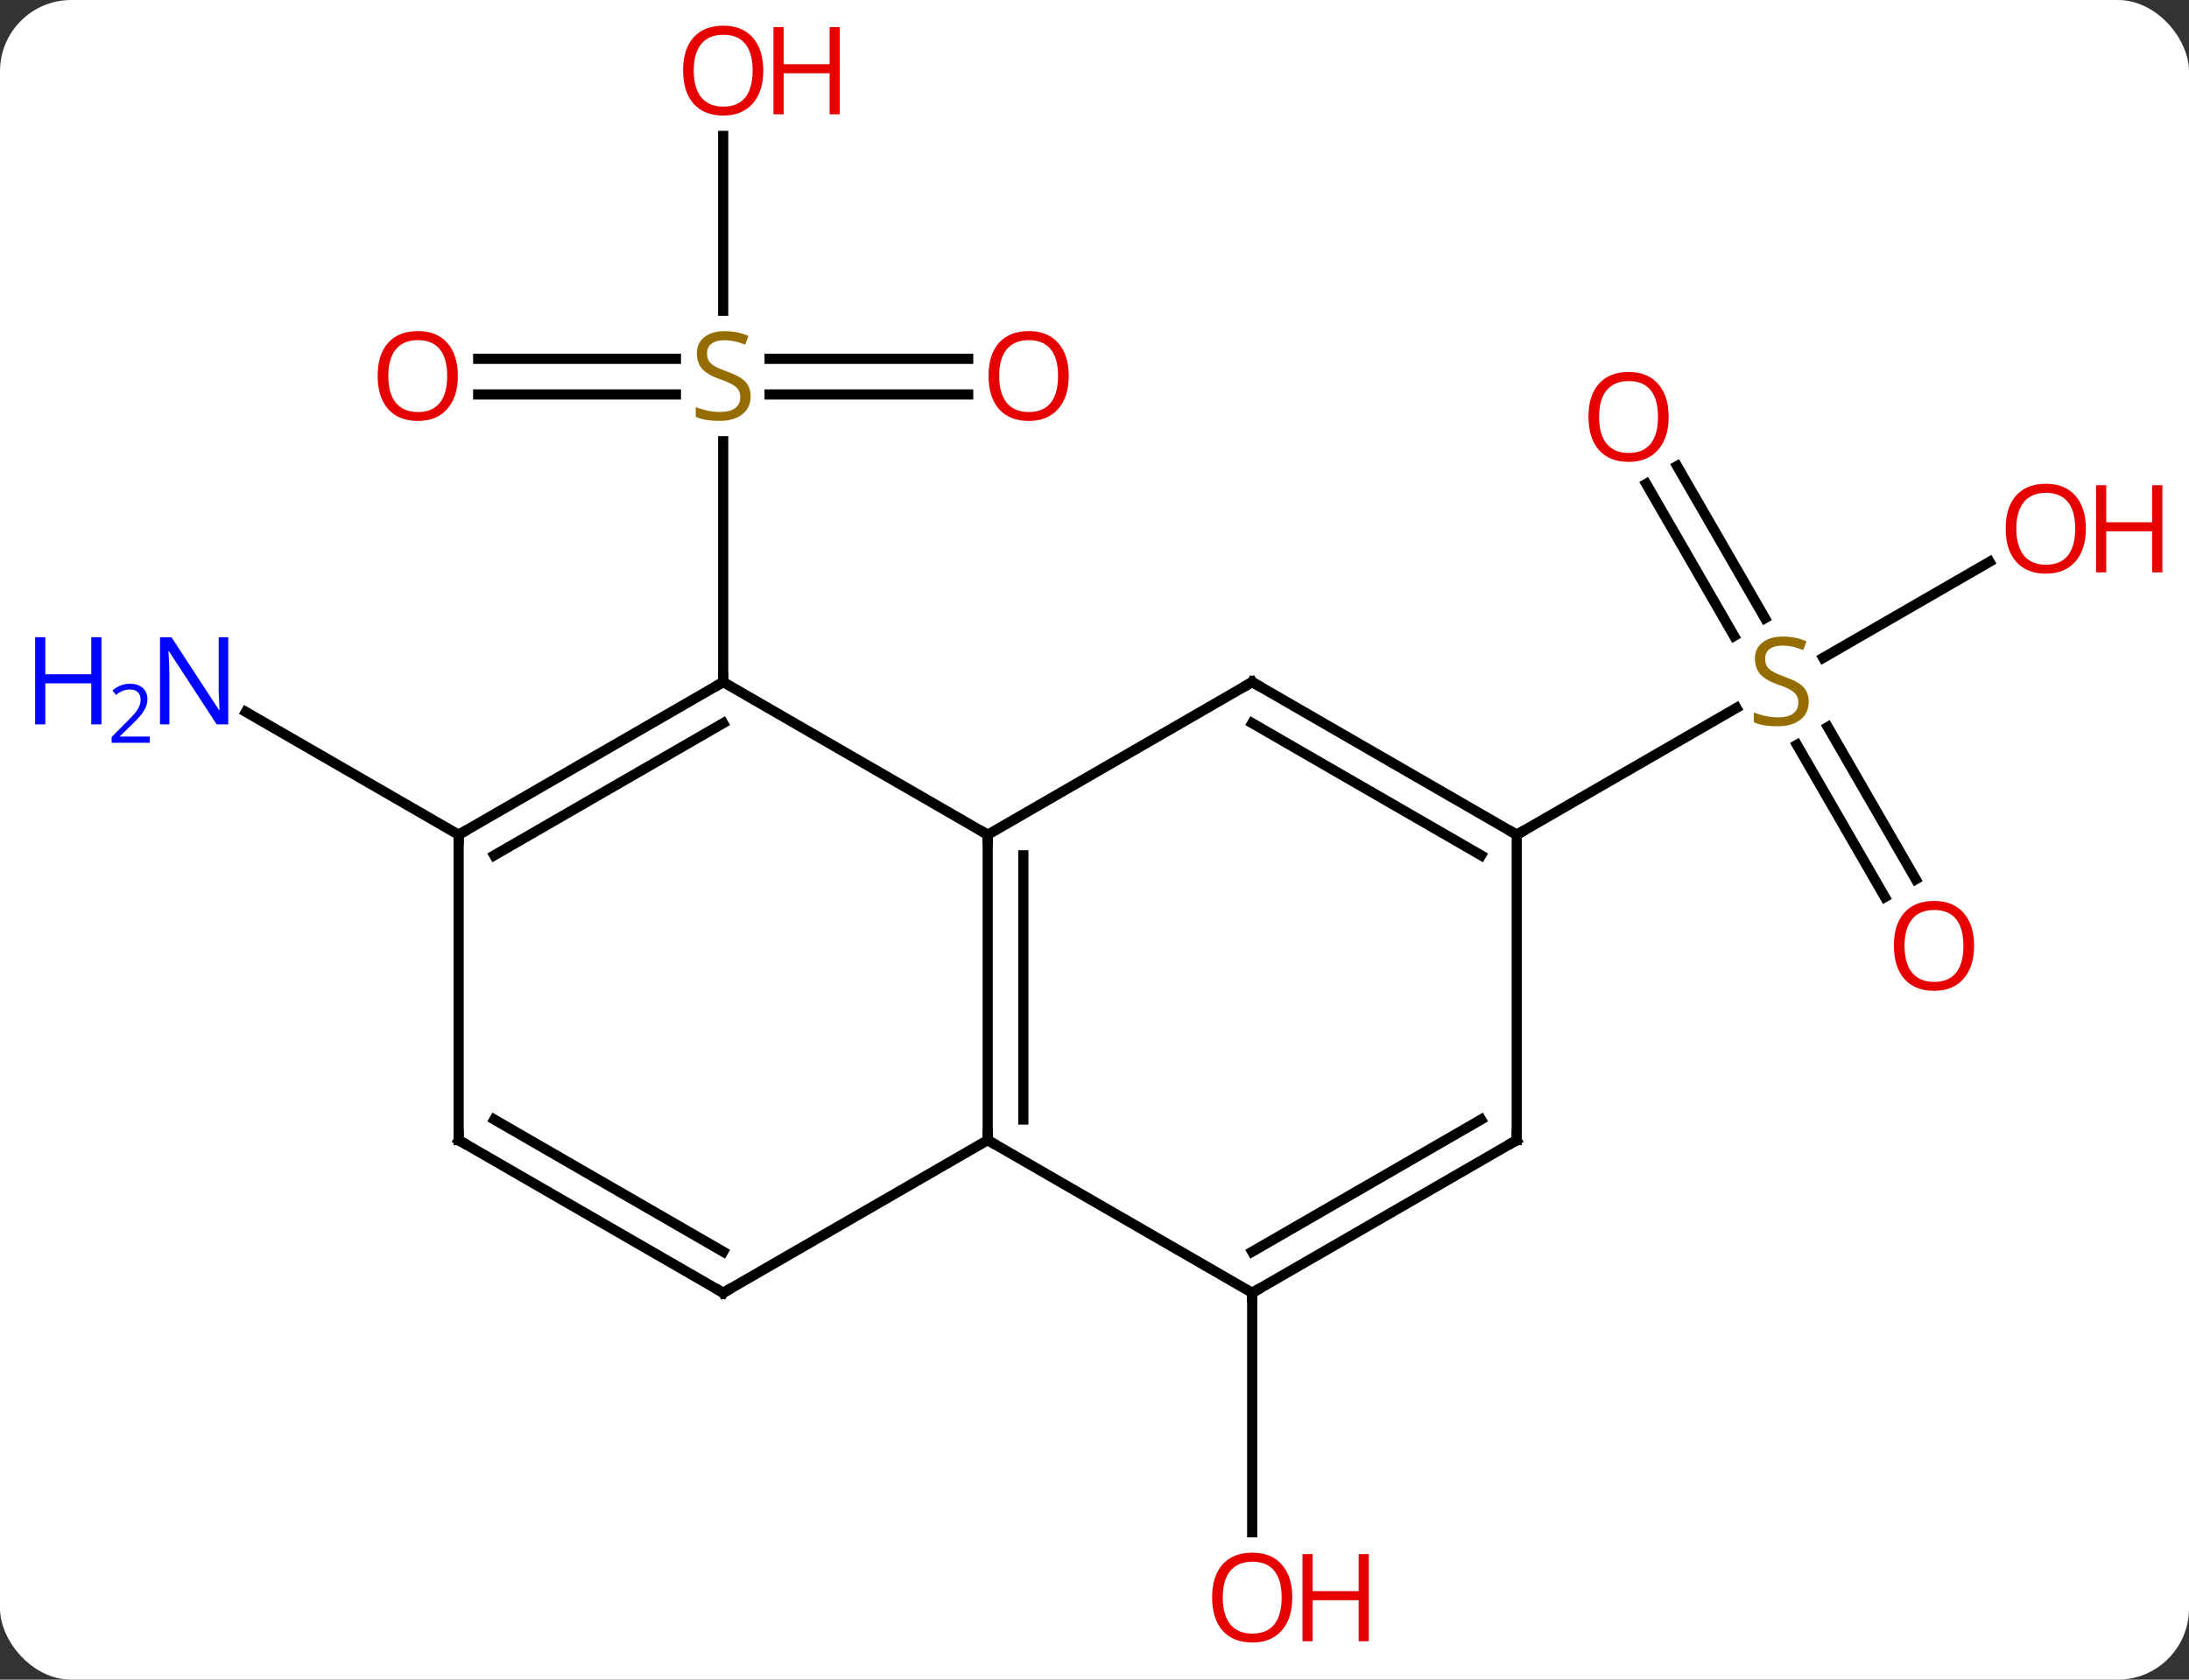 <svg width="215" viewBox="0 0 215 165" style="fill-opacity:1; color-rendering:auto; color-interpolation:auto; text-rendering:auto; stroke:black; stroke-linecap:square; stroke-miterlimit:10; shape-rendering:auto; stroke-opacity:1; fill:black; stroke-dasharray:none; font-weight:normal; stroke-width:1; font-family:'Open Sans'; font-style:normal; stroke-linejoin:miter; font-size:12; stroke-dashoffset:0; image-rendering:auto;" height="165" class="cas-substance-image" xmlns:xlink="http://www.w3.org/1999/xlink" xmlns="http://www.w3.org/2000/svg"><rect x="0" y="0" width="215" height="165" fill="#333333" stroke="none"/><svg class="cas-substance-single-component"><rect y="0" x="0" width="215" stroke="none" ry="7" rx="7" height="165" fill="white" class="cas-substance-group"/><svg y="0" x="0" width="215" viewBox="0 0 215 165" style="fill:black;" height="165" class="cas-substance-single-component-image"><svg><g><g transform="translate(110,82)" style="text-rendering:geometricPrecision; color-rendering:optimizeQuality; color-interpolation:linearRGB; stroke-linecap:butt; image-rendering:optimizeQuality;"><line y2="-46.75" y1="-46.75" x2="-63.032" x1="-43.613" style="fill:none;"/><line y2="-43.25" y1="-43.25" x2="-63.032" x1="-43.613" style="fill:none;"/><line y2="-43.25" y1="-43.25" x2="-14.908" x1="-34.409" style="fill:none;"/><line y2="-46.75" y1="-46.75" x2="-14.908" x1="-34.409" style="fill:none;"/><line y2="-68.648" y1="-51.469" x2="-38.97" x1="-38.97" style="fill:none;"/><line y2="-15" y1="-38.656" x2="-38.97" x1="-38.97" style="fill:none;"/><line y2="0" y1="-12.065" x2="-64.953" x1="-85.849" style="fill:none;"/><line y2="45" y1="68.523" x2="12.99" x1="12.99" style="fill:none;"/><line y2="6.127" y1="-8.831" x2="75.13" x1="66.494" style="fill:none;"/><line y2="4.377" y1="-10.582" x2="78.162" x1="69.525" style="fill:none;"/><line y2="-36.219" y1="-21.274" x2="54.722" x1="63.351" style="fill:none;"/><line y2="-34.469" y1="-19.524" x2="51.691" x1="60.32" style="fill:none;"/><line y2="-26.811" y1="-17.378" x2="85.41" x1="69.072" style="fill:none;"/><line y2="0" y1="-12.459" x2="38.97" x1="60.551" style="fill:none;"/><line y2="-15" y1="0" x2="-38.97" x1="-12.99" style="fill:none;"/><line y2="30" y1="0" x2="-12.99" x1="-12.99" style="fill:none;"/><line y2="27.979" y1="2.021" x2="-9.49" x1="-9.49" style="fill:none;"/><line y2="-15" y1="0" x2="12.99" x1="-12.99" style="fill:none;"/><line y2="0" y1="-15" x2="-64.953" x1="-38.97" style="fill:none;"/><line y2="2.021" y1="-10.959" x2="-61.453" x1="-38.97" style="fill:none;"/><line y2="45" y1="30" x2="12.99" x1="-12.99" style="fill:none;"/><line y2="45" y1="30" x2="-38.97" x1="-12.99" style="fill:none;"/><line y2="0" y1="-15" x2="38.97" x1="12.99" style="fill:none;"/><line y2="2.021" y1="-10.959" x2="35.47" x1="12.99" style="fill:none;"/><line y2="30" y1="0" x2="-64.953" x1="-64.953" style="fill:none;"/><line y2="30" y1="45" x2="38.97" x1="12.99" style="fill:none;"/><line y2="27.979" y1="40.959" x2="35.47" x1="12.99" style="fill:none;"/><line y2="30" y1="45" x2="-64.953" x1="-38.97" style="fill:none;"/><line y2="27.979" y1="40.959" x2="-61.453" x1="-38.97" style="fill:none;"/><line y2="30" y1="0" x2="38.97" x1="38.97" style="fill:none;"/></g><g transform="translate(110,82)" style="fill:rgb(148,108,0); text-rendering:geometricPrecision; color-rendering:optimizeQuality; image-rendering:optimizeQuality; font-family:'Open Sans'; stroke:rgb(148,108,0); color-interpolation:linearRGB;"><path style="stroke:none;" d="M-36.275 -43.062 Q-36.275 -41.938 -37.095 -41.297 Q-37.915 -40.656 -39.322 -40.656 Q-40.853 -40.656 -41.665 -41.062 L-41.665 -42.016 Q-41.134 -41.797 -40.517 -41.664 Q-39.9 -41.531 -39.29 -41.531 Q-38.29 -41.531 -37.79 -41.914 Q-37.29 -42.297 -37.29 -42.969 Q-37.29 -43.406 -37.47 -43.695 Q-37.65 -43.984 -38.064 -44.227 Q-38.478 -44.469 -39.337 -44.766 Q-40.525 -45.188 -41.04 -45.773 Q-41.556 -46.359 -41.556 -47.312 Q-41.556 -48.297 -40.814 -48.883 Q-40.072 -49.469 -38.837 -49.469 Q-37.572 -49.469 -36.493 -49 L-36.806 -48.141 Q-37.868 -48.578 -38.868 -48.578 Q-39.665 -48.578 -40.111 -48.242 Q-40.556 -47.906 -40.556 -47.297 Q-40.556 -46.859 -40.392 -46.57 Q-40.228 -46.281 -39.837 -46.047 Q-39.447 -45.812 -38.634 -45.516 Q-37.29 -45.047 -36.782 -44.492 Q-36.275 -43.938 -36.275 -43.062 Z"/><path style="fill:rgb(230,0,0); stroke:none;" d="M-65.032 -45.07 Q-65.032 -43.008 -66.072 -41.828 Q-67.111 -40.648 -68.954 -40.648 Q-70.845 -40.648 -71.876 -41.812 Q-72.907 -42.977 -72.907 -45.086 Q-72.907 -47.18 -71.876 -48.328 Q-70.845 -49.477 -68.954 -49.477 Q-67.095 -49.477 -66.064 -48.305 Q-65.032 -47.133 -65.032 -45.07 ZM-71.861 -45.07 Q-71.861 -43.336 -71.118 -42.43 Q-70.376 -41.523 -68.954 -41.523 Q-67.532 -41.523 -66.806 -42.422 Q-66.079 -43.32 -66.079 -45.07 Q-66.079 -46.805 -66.806 -47.695 Q-67.532 -48.586 -68.954 -48.586 Q-70.376 -48.586 -71.118 -47.688 Q-71.861 -46.789 -71.861 -45.07 Z"/><path style="fill:rgb(230,0,0); stroke:none;" d="M-5.032 -45.07 Q-5.032 -43.008 -6.072 -41.828 Q-7.111 -40.648 -8.954 -40.648 Q-10.845 -40.648 -11.876 -41.812 Q-12.908 -42.977 -12.908 -45.086 Q-12.908 -47.18 -11.876 -48.328 Q-10.845 -49.477 -8.954 -49.477 Q-7.095 -49.477 -6.064 -48.305 Q-5.032 -47.133 -5.032 -45.07 ZM-11.861 -45.07 Q-11.861 -43.336 -11.118 -42.43 Q-10.376 -41.523 -8.954 -41.523 Q-7.532 -41.523 -6.806 -42.422 Q-6.079 -43.32 -6.079 -45.07 Q-6.079 -46.805 -6.806 -47.695 Q-7.532 -48.586 -8.954 -48.586 Q-10.376 -48.586 -11.118 -47.688 Q-11.861 -46.789 -11.861 -45.07 Z"/><path style="fill:rgb(230,0,0); stroke:none;" d="M-35.032 -75.07 Q-35.032 -73.008 -36.072 -71.828 Q-37.111 -70.648 -38.954 -70.648 Q-40.845 -70.648 -41.876 -71.812 Q-42.907 -72.977 -42.907 -75.086 Q-42.907 -77.18 -41.876 -78.328 Q-40.845 -79.477 -38.954 -79.477 Q-37.095 -79.477 -36.064 -78.305 Q-35.032 -77.133 -35.032 -75.07 ZM-41.861 -75.07 Q-41.861 -73.336 -41.118 -72.43 Q-40.376 -71.523 -38.954 -71.523 Q-37.532 -71.523 -36.806 -72.422 Q-36.079 -73.32 -36.079 -75.07 Q-36.079 -76.805 -36.806 -77.695 Q-37.532 -78.586 -38.954 -78.586 Q-40.376 -78.586 -41.118 -77.688 Q-41.861 -76.789 -41.861 -75.07 Z"/><path style="fill:rgb(230,0,0); stroke:none;" d="M-27.517 -70.773 L-28.517 -70.773 L-28.517 -74.805 L-33.032 -74.805 L-33.032 -70.773 L-34.032 -70.773 L-34.032 -79.336 L-33.032 -79.336 L-33.032 -75.695 L-28.517 -75.695 L-28.517 -79.336 L-27.517 -79.336 L-27.517 -70.773 Z"/><path style="fill:rgb(0,5,255); stroke:none;" d="M-87.581 -10.844 L-88.722 -10.844 L-93.41 -18.031 L-93.456 -18.031 Q-93.363 -16.766 -93.363 -15.719 L-93.363 -10.844 L-94.285 -10.844 L-94.285 -19.406 L-93.16 -19.406 L-88.488 -12.25 L-88.441 -12.25 Q-88.441 -12.406 -88.488 -13.266 Q-88.535 -14.125 -88.519 -14.5 L-88.519 -19.406 L-87.581 -19.406 L-87.581 -10.844 Z"/><path style="fill:rgb(0,5,255); stroke:none;" d="M-100.035 -10.844 L-101.035 -10.844 L-101.035 -14.875 L-105.55 -14.875 L-105.55 -10.844 L-106.55 -10.844 L-106.55 -19.406 L-105.55 -19.406 L-105.55 -15.766 L-101.035 -15.766 L-101.035 -19.406 L-100.035 -19.406 L-100.035 -10.844 Z"/><path style="fill:rgb(0,5,255); stroke:none;" d="M-95.285 -9.034 L-99.035 -9.034 L-99.035 -9.597 L-97.535 -11.113 Q-96.847 -11.8 -96.628 -12.097 Q-96.41 -12.394 -96.3 -12.675 Q-96.191 -12.956 -96.191 -13.284 Q-96.191 -13.738 -96.464 -14.003 Q-96.738 -14.269 -97.238 -14.269 Q-97.581 -14.269 -97.902 -14.152 Q-98.222 -14.034 -98.613 -13.738 L-98.956 -14.175 Q-98.175 -14.831 -97.238 -14.831 Q-96.441 -14.831 -95.98 -14.417 Q-95.519 -14.003 -95.519 -13.316 Q-95.519 -12.769 -95.824 -12.238 Q-96.128 -11.706 -96.972 -10.894 L-98.222 -9.675 L-98.222 -9.644 L-95.285 -9.644 L-95.285 -9.034 Z"/><path style="fill:rgb(230,0,0); stroke:none;" d="M16.927 74.93 Q16.927 76.992 15.888 78.172 Q14.849 79.352 13.006 79.352 Q11.115 79.352 10.084 78.188 Q9.053 77.023 9.053 74.914 Q9.053 72.82 10.084 71.672 Q11.115 70.523 13.006 70.523 Q14.865 70.523 15.896 71.695 Q16.927 72.867 16.927 74.93 ZM10.099 74.93 Q10.099 76.664 10.842 77.57 Q11.584 78.477 13.006 78.477 Q14.428 78.477 15.154 77.578 Q15.881 76.68 15.881 74.93 Q15.881 73.195 15.154 72.305 Q14.428 71.414 13.006 71.414 Q11.584 71.414 10.842 72.312 Q10.099 73.211 10.099 74.93 Z"/><path style="fill:rgb(230,0,0); stroke:none;" d="M24.443 79.227 L23.443 79.227 L23.443 75.195 L18.927 75.195 L18.927 79.227 L17.927 79.227 L17.927 70.664 L18.927 70.664 L18.927 74.305 L23.443 74.305 L23.443 70.664 L24.443 70.664 L24.443 79.227 Z"/><path style="stroke:none;" d="M67.648 -13.062 Q67.648 -11.938 66.828 -11.297 Q66.008 -10.656 64.601 -10.656 Q63.07 -10.656 62.258 -11.062 L62.258 -12.016 Q62.789 -11.797 63.406 -11.664 Q64.023 -11.531 64.633 -11.531 Q65.633 -11.531 66.133 -11.914 Q66.633 -12.297 66.633 -12.969 Q66.633 -13.406 66.453 -13.695 Q66.273 -13.984 65.859 -14.227 Q65.445 -14.469 64.586 -14.766 Q63.398 -15.188 62.883 -15.773 Q62.367 -16.359 62.367 -17.312 Q62.367 -18.297 63.109 -18.883 Q63.851 -19.469 65.086 -19.469 Q66.351 -19.469 67.43 -19 L67.117 -18.141 Q66.055 -18.578 65.055 -18.578 Q64.258 -18.578 63.812 -18.242 Q63.367 -17.906 63.367 -17.297 Q63.367 -16.859 63.531 -16.57 Q63.695 -16.281 64.086 -16.047 Q64.476 -15.812 65.289 -15.516 Q66.633 -15.047 67.141 -14.492 Q67.648 -13.938 67.648 -13.062 Z"/><path style="fill:rgb(230,0,0); stroke:none;" d="M83.891 10.91 Q83.891 12.972 82.851 14.152 Q81.812 15.332 79.969 15.332 Q78.078 15.332 77.047 14.168 Q76.016 13.003 76.016 10.894 Q76.016 8.8 77.047 7.652 Q78.078 6.503 79.969 6.503 Q81.828 6.503 82.859 7.675 Q83.891 8.847 83.891 10.91 ZM77.062 10.91 Q77.062 12.644 77.805 13.55 Q78.547 14.457 79.969 14.457 Q81.391 14.457 82.117 13.558 Q82.844 12.66 82.844 10.91 Q82.844 9.175 82.117 8.285 Q81.391 7.394 79.969 7.394 Q78.547 7.394 77.805 8.293 Q77.062 9.191 77.062 10.91 Z"/><path style="fill:rgb(230,0,0); stroke:none;" d="M53.891 -41.05 Q53.891 -38.988 52.851 -37.808 Q51.812 -36.628 49.969 -36.628 Q48.078 -36.628 47.047 -37.792 Q46.016 -38.957 46.016 -41.066 Q46.016 -43.16 47.047 -44.308 Q48.078 -45.457 49.969 -45.457 Q51.828 -45.457 52.859 -44.285 Q53.891 -43.113 53.891 -41.05 ZM47.062 -41.05 Q47.062 -39.316 47.805 -38.41 Q48.547 -37.503 49.969 -37.503 Q51.391 -37.503 52.117 -38.402 Q52.844 -39.3 52.844 -41.05 Q52.844 -42.785 52.117 -43.675 Q51.391 -44.566 49.969 -44.566 Q48.547 -44.566 47.805 -43.667 Q47.062 -42.769 47.062 -41.05 Z"/><path style="fill:rgb(230,0,0); stroke:none;" d="M94.871 -30.07 Q94.871 -28.008 93.831 -26.828 Q92.792 -25.648 90.949 -25.648 Q89.058 -25.648 88.027 -26.812 Q86.996 -27.977 86.996 -30.086 Q86.996 -32.18 88.027 -33.328 Q89.058 -34.477 90.949 -34.477 Q92.808 -34.477 93.839 -33.305 Q94.871 -32.133 94.871 -30.07 ZM88.042 -30.07 Q88.042 -28.336 88.785 -27.43 Q89.527 -26.523 90.949 -26.523 Q92.371 -26.523 93.097 -27.422 Q93.824 -28.32 93.824 -30.07 Q93.824 -31.805 93.097 -32.695 Q92.371 -33.586 90.949 -33.586 Q89.527 -33.586 88.785 -32.688 Q88.042 -31.789 88.042 -30.07 Z"/><path style="fill:rgb(230,0,0); stroke:none;" d="M102.386 -25.773 L101.386 -25.773 L101.386 -29.805 L96.871 -29.805 L96.871 -25.773 L95.871 -25.773 L95.871 -34.336 L96.871 -34.336 L96.871 -30.695 L101.386 -30.695 L101.386 -34.336 L102.386 -34.336 L102.386 -25.773 Z"/></g><g transform="translate(110,82)" style="stroke-linecap:butt; text-rendering:geometricPrecision; color-rendering:optimizeQuality; image-rendering:optimizeQuality; font-family:'Open Sans'; color-interpolation:linearRGB; stroke-miterlimit:5;"><path style="fill:none;" d="M-12.99 0.5 L-12.99 0 L-13.423 -0.25"/><path style="fill:none;" d="M-39.403 -14.75 L-38.97 -15 L-38.97 -15.5"/><path style="fill:none;" d="M-12.99 29.5 L-12.99 30 L-12.557 30.25"/><path style="fill:none;" d="M12.557 -14.75 L12.99 -15 L13.423 -14.75"/><path style="fill:none;" d="M-64.52 -0.25 L-64.953 0 L-64.953 0.5"/><path style="fill:none;" d="M13.423 44.75 L12.99 45 L12.99 45.5"/><path style="fill:none;" d="M-38.537 44.75 L-38.97 45 L-39.403 44.75"/><path style="fill:none;" d="M38.537 -0.25 L38.97 0 L39.403 -0.25"/><path style="fill:none;" d="M-64.953 29.5 L-64.953 30 L-64.52 30.25"/><path style="fill:none;" d="M38.537 30.25 L38.97 30 L38.97 29.5"/></g></g></svg></svg></svg></svg>